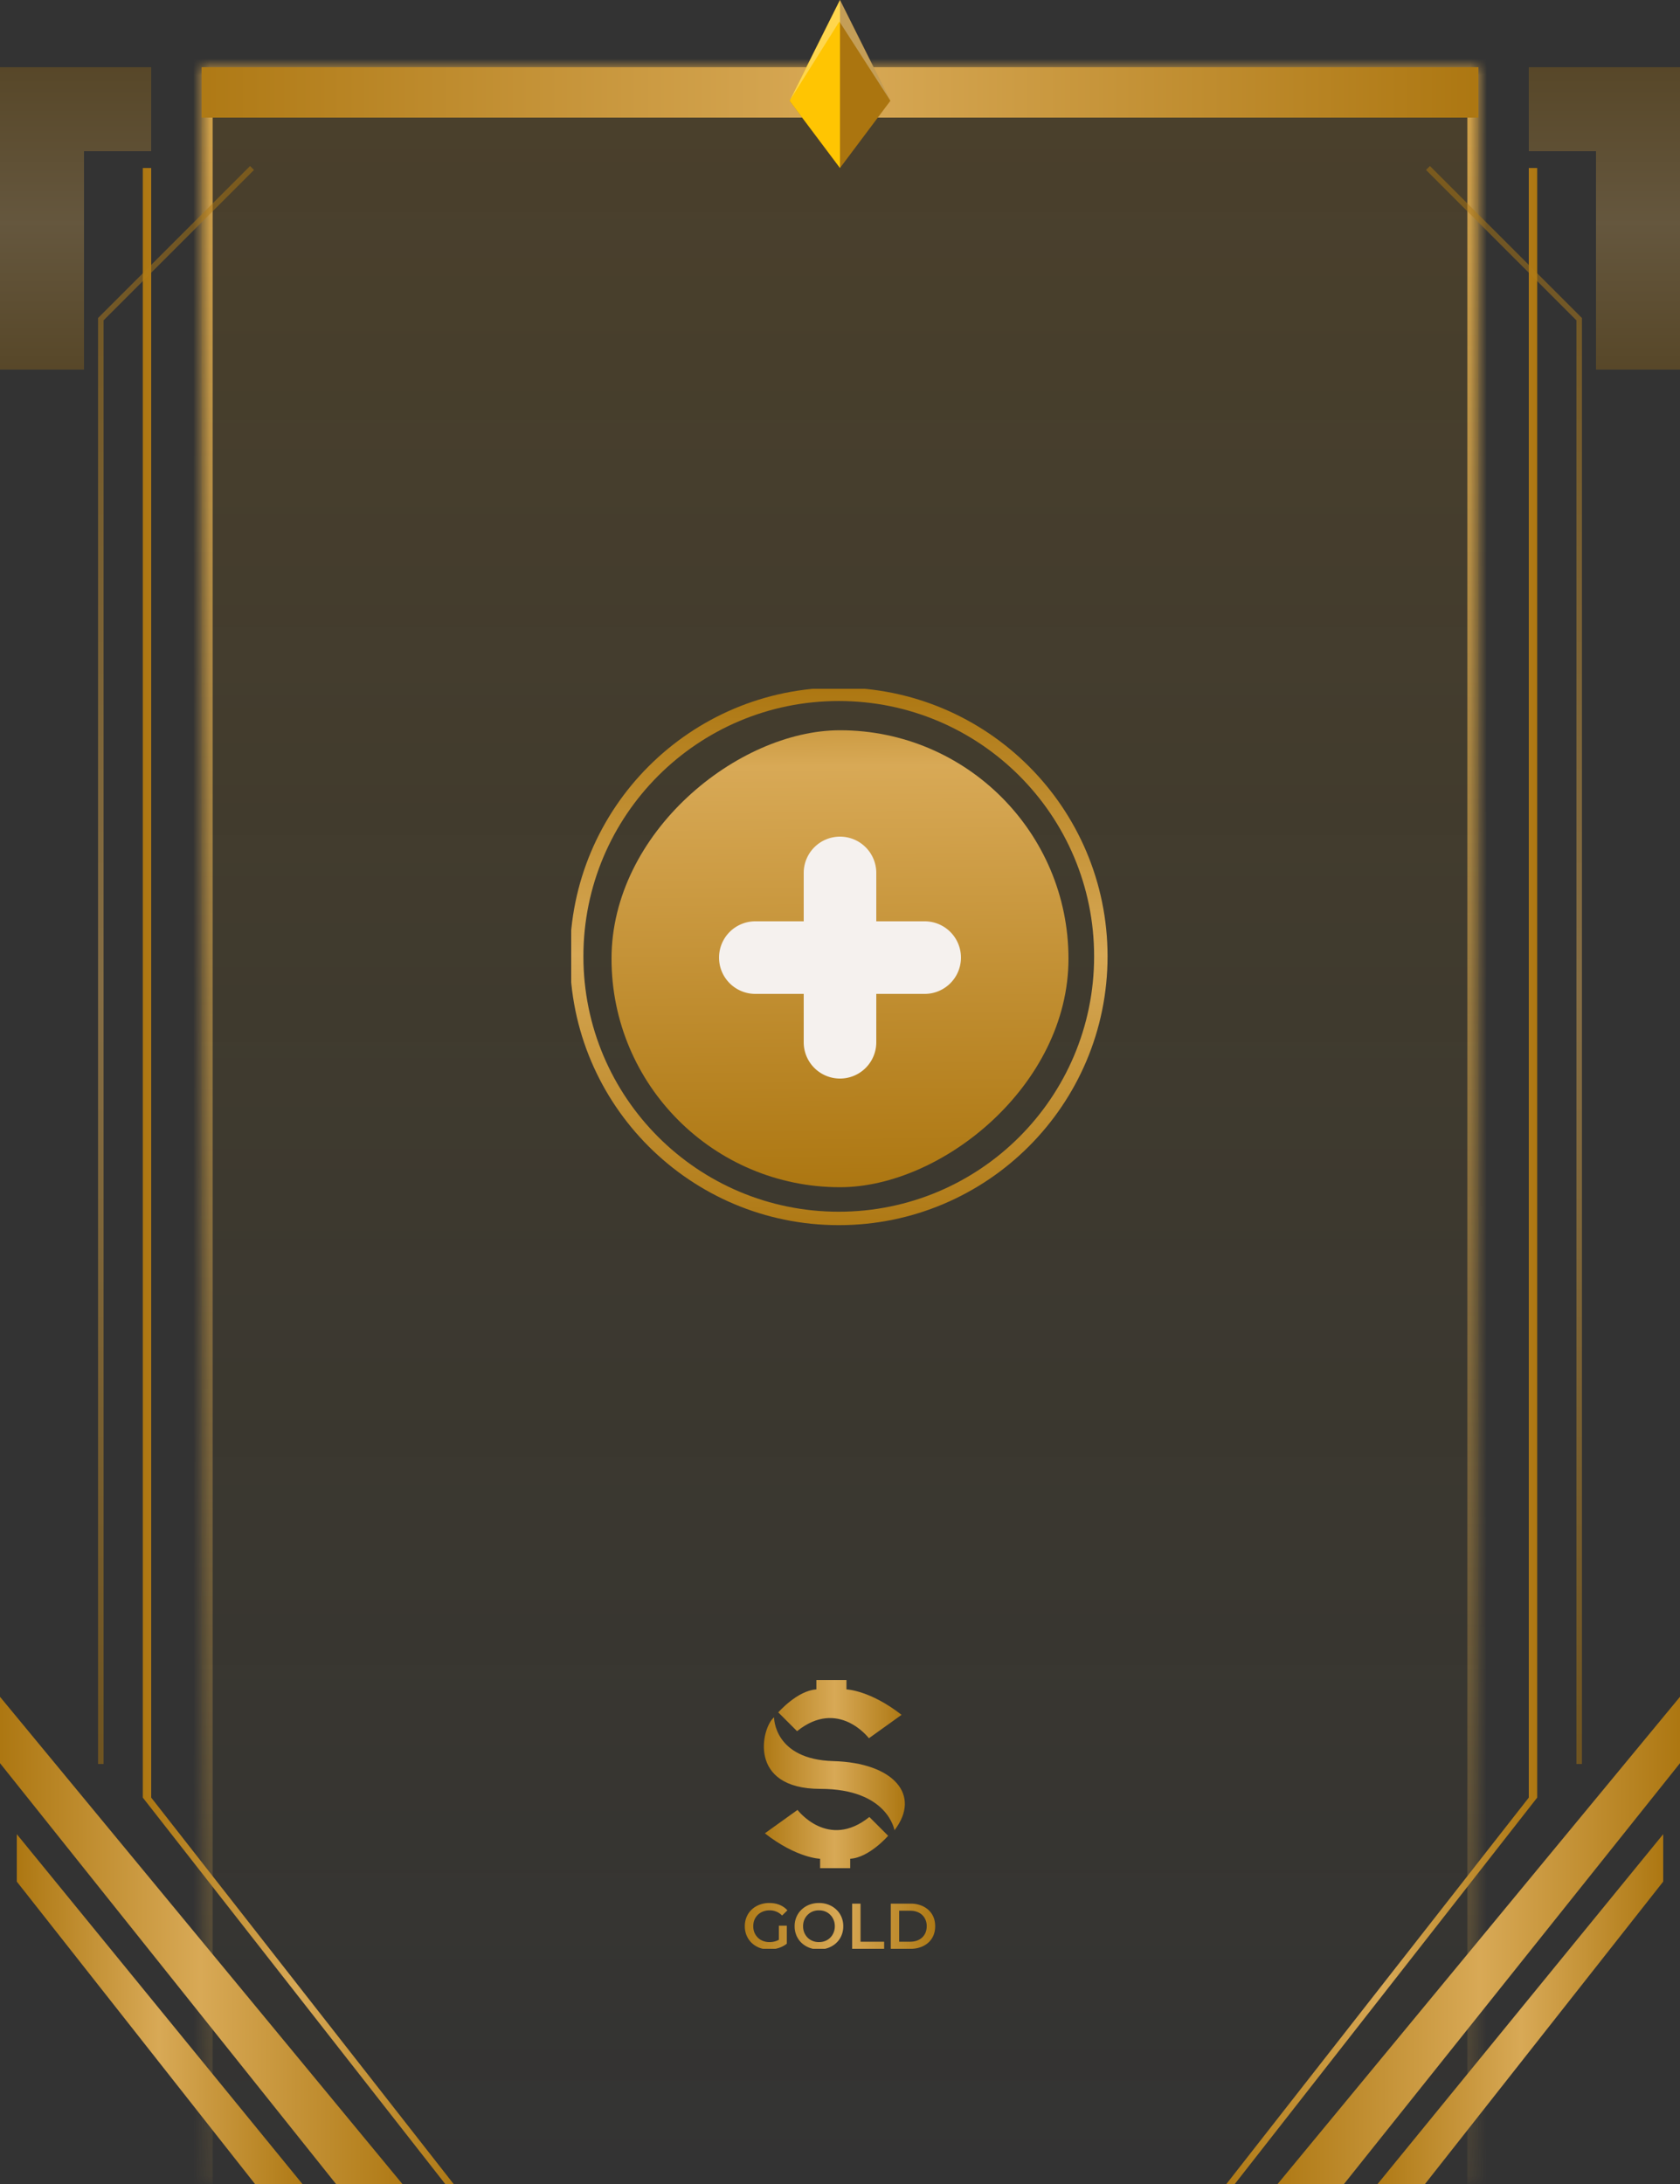 <svg xmlns="http://www.w3.org/2000/svg" width="100" height="130" fill="none" xmlns:v="https://vecta.io/nano"><rect width="100%" height="100%" fill="#333333" stroke="none"/><mask id="A" fill="#fff"><path d="M12 4H88V130H12V4Z"/></mask><path d="M12 4H88V130H12V4Z" fill="url(#B)" fill-opacity=".2"/><path d="M12 4v-.659h-.659V4H12zm76 0h.659v-.659H88V4zm-76 .659h76V3.341H12v1.317zM87.342 4v126h1.317V4h-1.317zM12.659 130V4h-1.317v126h1.317z" fill="url(#C)" mask="url(#A)"/><path fill="url(#D)" d="M12 4h76v3H12z"/><path d="M100 101l-23.951 29H80l20-25.049V101z" fill="url(#E)"/><path d="M99 109.178L82 130h2.822L99 112v-2.822z" fill="url(#F)"/><g fill-rule="evenodd"><path d="M91 107V10h.5v97l-18 23H73l18-23z" fill="url(#G)"/><path opacity=".5" d="M93.835 19.068l-8.952-8.952.233-.233 9.048 9.048V105h-.329V19.068z" fill="url(#H)"/></g><path opacity=".3" d="M100 4h-9v5h4v13h5V4z" fill="url(#I)"/><path d="M0 101l23.951 29H20L0 104.951V101z" fill="url(#J)"/><path d="M1 109.178L18 130h-2.822L1 112v-2.822z" fill="url(#K)"/><g fill-rule="evenodd"><path d="M9 107V10h-.5v97l18 23h.5L9 107z" fill="url(#L)"/><path opacity=".5" d="M6.165 19.068l8.952-8.952-.233-.233-9.048 9.048V105h.329V19.068z" fill="url(#M)"/></g><path opacity=".3" d="M0 4H9V9H5V22H0V4Z" fill="url(#N)"/><path d="M50 0l3 6-3 4-3-4 3-6z" fill="#ab750f"/><path d="M47 6l3-6v10l-3-4z" fill="#ffc502"/><path d="M49.962 1.279L53 6l-3-6-3 6 2.962-4.721z" fill="#fff" fill-opacity=".3"/><g clip-path="url(#S)"><path d="M45.781 116.038c-.21 0-.403-.033-.58-.099a1.46 1.46 0 0 1-.457-.288 1.33 1.33 0 0 1-.303-.442 1.4 1.4 0 0 1-.108-.553 1.4 1.4 0 0 1 .108-.553 1.28 1.28 0 0 1 .303-.438c.133-.125.288-.221.465-.288a1.58 1.58 0 0 1 .58-.103c.228 0 .433.037.614.111s.339.183.465.326l-.315.308c-.105-.105-.219-.182-.342-.231s-.254-.077-.399-.077a1.09 1.09 0 0 0-.392.069c-.12.047-.224.112-.311.196a.91.91 0 0 0-.203.3c-.046.115-.069.242-.069.38a1 1 0 0 0 .069.376c.049.116.116.217.203.304s.189.149.307.196a1.07 1.07 0 0 0 .392.069c.133 0 .261-.021.384-.062s.244-.115.357-.215l.284.373c-.141.112-.305.198-.492.257a1.92 1.92 0 0 1-.561.084zm.58-.407v-1.006h.472v1.072l-.472-.066zm2.39.407a1.58 1.58 0 0 1-.58-.103c-.177-.069-.33-.165-.461-.288s-.232-.272-.303-.438a1.4 1.4 0 0 1-.108-.553 1.37 1.37 0 0 1 .108-.549c.072-.169.173-.315.303-.438s.284-.223.461-.292a1.57 1.57 0 0 1 .576-.103 1.55 1.55 0 0 1 .576.103 1.39 1.39 0 0 1 .461.292 1.28 1.28 0 0 1 .303.438 1.37 1.37 0 0 1 .108.549 1.4 1.4 0 0 1-.108.553 1.28 1.28 0 0 1-.303.438c-.13.123-.284.219-.461.288a1.54 1.54 0 0 1-.572.103zm-.004-.437c.136 0 .261-.023.376-.069s.215-.112.299-.196a.93.93 0 0 0 .196-.3c.049-.115.073-.242.073-.38s-.024-.264-.073-.376a.88.88 0 0 0-.196-.3.87.87 0 0 0-.299-.2c-.115-.046-.241-.069-.376-.069s-.261.023-.376.069a.92.92 0 0 0-.299.2.93.93 0 0 0-.2.3.98.98 0 0 0-.069.376 1 1 0 0 0 .069.376.97.97 0 0 0 .2.304c.084.084.184.149.299.196s.241.069.376.069zm1.977.399v-2.688h.499v2.266h1.405V116h-1.905zm2.299 0v-2.688h1.175a1.66 1.66 0 0 1 .768.169c.22.113.392.269.515.468s.184.436.184.707-.061.504-.184.707-.294.355-.515.468a1.66 1.66 0 0 1-.768.169h-1.175zm.499-.422h.653c.202 0 .376-.039.522-.116a.81.81 0 0 0 .342-.322c.082-.138.123-.3.123-.484a.92.92 0 0 0-.123-.484.81.81 0 0 0-.342-.322c-.146-.077-.32-.116-.522-.116h-.653v1.844z" fill="url(#O)"/><g clip-path="url(#T)"><path fill-rule="evenodd" d="M53.665 102.074l-1.944 1.393s-1.815-2.398-4.277-.421l-1.118-1.118s1.133-1.303 2.267-1.368V100h1.792v.56c.051.002 1.42.063 3.281 1.514zm-8.138 7.052l1.944-1.393s1.815 2.398 4.277.421l1.118 1.118s-1.124 1.303-2.258 1.368v.56h-1.792v-.56s-1.378-.023-3.29-1.514zm4.085-4.298c-3.565-.097-3.537-2.608-3.537-2.608-.73.58-1.626 4.261 2.757 4.261 4.017 0 4.41 2.463 4.41 2.463 1.62-2.107-.065-4.018-3.629-4.116z" fill="url(#P)"/></g></g><g clip-path="url(#U)"><rect x="36.4" y="70.668" width="27.2" height="27.2" rx="13.6" transform="rotate(270 36.4 70.668)" fill="url(#Q)"/><g fill-rule="evenodd"><path d="M49.926 72.126c8.395 0 15.2-6.805 15.2-15.2s-6.805-15.2-15.2-15.2-15.2 6.805-15.2 15.2 6.805 15.2 15.2 15.2zm-16-15.2c0 8.837 7.163 16 16 16s16-7.163 16-16-7.163-16-16-16-16 7.163-16 16z" fill="url(#R)"/><path d="M50 49.8a2.16 2.16 0 0 1 2.16 2.16v2.88h2.88a2.16 2.16 0 0 1 0 4.32h-2.88v2.88a2.16 2.16 0 1 1-4.32 0v-2.88h-2.88a2.16 2.16 0 0 1 0-4.32h2.88v-2.88A2.16 2.16 0 0 1 50 49.8z" fill="#f5f1ee"/></g></g><defs><linearGradient id="B" x1="50" y1="4" x2="50" y2="130" href="#V"><stop stop-color="#ab750f"/><stop offset="1" stop-color="#997601" stop-opacity="0"/></linearGradient><linearGradient id="C" x1="50" y1="4" x2="50" y2="142.866" href="#V"><stop stop-color="#d1a14a"/><stop offset="1" stop-color="#d1a14a" stop-opacity="0"/></linearGradient><linearGradient id="D" x1="8.447" y1="5.5" x2="89.39" y2="5.5" href="#V"><stop stop-color="#ab750f"/><stop offset=".516" stop-color="#d8a956"/><stop offset="1" stop-color="#ab750f"/></linearGradient><linearGradient id="E" x1="74.929" y1="115.5" x2="100.438" y2="115.5" href="#V"><stop stop-color="#ab750f"/><stop offset=".516" stop-color="#d8a956"/><stop offset="1" stop-color="#ab750f"/></linearGradient><linearGradient id="F" x1="81.205" y1="119.589" x2="99.311" y2="119.589" href="#V"><stop stop-color="#ab750f"/><stop offset=".516" stop-color="#d8a956"/><stop offset="1" stop-color="#ab750f"/></linearGradient><linearGradient id="G" x1="72.135" y1="70.001" x2="91.838" y2="70.001" href="#V"><stop stop-color="#ab750f"/><stop offset=".516" stop-color="#d8a956"/><stop offset="1" stop-color="#ab750f"/></linearGradient><linearGradient id="H" x1="89.524" y1="9.884" x2="89.524" y2="105" href="#V"><stop stop-color="#ab750f"/><stop offset=".516" stop-color="#d8a956"/><stop offset="1" stop-color="#ab750f"/></linearGradient><linearGradient id="I" x1="95.5" y1="4" x2="95.5" y2="22" href="#V"><stop stop-color="#ab750f"/><stop offset=".516" stop-color="#d8a956"/><stop offset="1" stop-color="#ab750f"/></linearGradient><linearGradient id="J" x1="25.071" y1="115.5" x2="-.438" y2="115.5" href="#V"><stop stop-color="#ab750f"/><stop offset=".516" stop-color="#d8a956"/><stop offset="1" stop-color="#ab750f"/></linearGradient><linearGradient id="K" x1="18.795" y1="119.589" x2=".689" y2="119.589" href="#V"><stop stop-color="#ab750f"/><stop offset=".516" stop-color="#d8a956"/><stop offset="1" stop-color="#ab750f"/></linearGradient><linearGradient id="L" x1="27.865" y1="70.001" x2="8.162" y2="70.001" href="#V"><stop stop-color="#ab750f"/><stop offset=".516" stop-color="#d8a956"/><stop offset="1" stop-color="#ab750f"/></linearGradient><linearGradient id="M" x1="10.476" y1="9.884" x2="10.476" y2="105" href="#V"><stop stop-color="#ab750f"/><stop offset=".516" stop-color="#d8a956"/><stop offset="1" stop-color="#ab750f"/></linearGradient><linearGradient id="N" x1="4.5" y1="4" x2="4.5" y2="22" href="#V"><stop stop-color="#ab750f"/><stop offset=".516" stop-color="#d8a956"/><stop offset="1" stop-color="#ab750f"/></linearGradient><linearGradient id="O" x1="43.439" y1="114.5" x2="56.219" y2="114.5" href="#V"><stop stop-color="#ab750f"/><stop offset=".516" stop-color="#d8a956"/><stop offset="1" stop-color="#ab750f"/></linearGradient><linearGradient id="P" x1="45.075" y1="105.6" x2="54.013" y2="105.6" href="#V"><stop stop-color="#ab750f"/><stop offset=".516" stop-color="#d8a956"/><stop offset="1" stop-color="#ab750f"/></linearGradient><linearGradient id="Q" x1="69.564" y1="81.219" x2="35.491" y2="81.566" href="#V"><stop stop-color="#ab750f"/><stop offset=".238" stop-color="#d8a956"/><stop offset="1" stop-color="#ab750f"/></linearGradient><linearGradient id="R" x1="49.926" y1="74.422" x2="49.926" y2="40.341" href="#V"><stop stop-color="#ab750f"/><stop offset=".516" stop-color="#d8a956"/><stop offset="1" stop-color="#ab750f"/></linearGradient><clipPath id="S"><path fill="#fff" transform="translate(42 100)" d="M0 0h16v16H0z"/></clipPath><clipPath id="T"><path fill="#fff" transform="translate(44 100)" d="M0 0h11.2v11.2H0z"/></clipPath><clipPath id="U"><path fill="#fff" transform="translate(34 41)" d="M0 0h32v32H0z"/></clipPath><linearGradient id="V" gradientUnits="userSpaceOnUse"/></defs></svg>